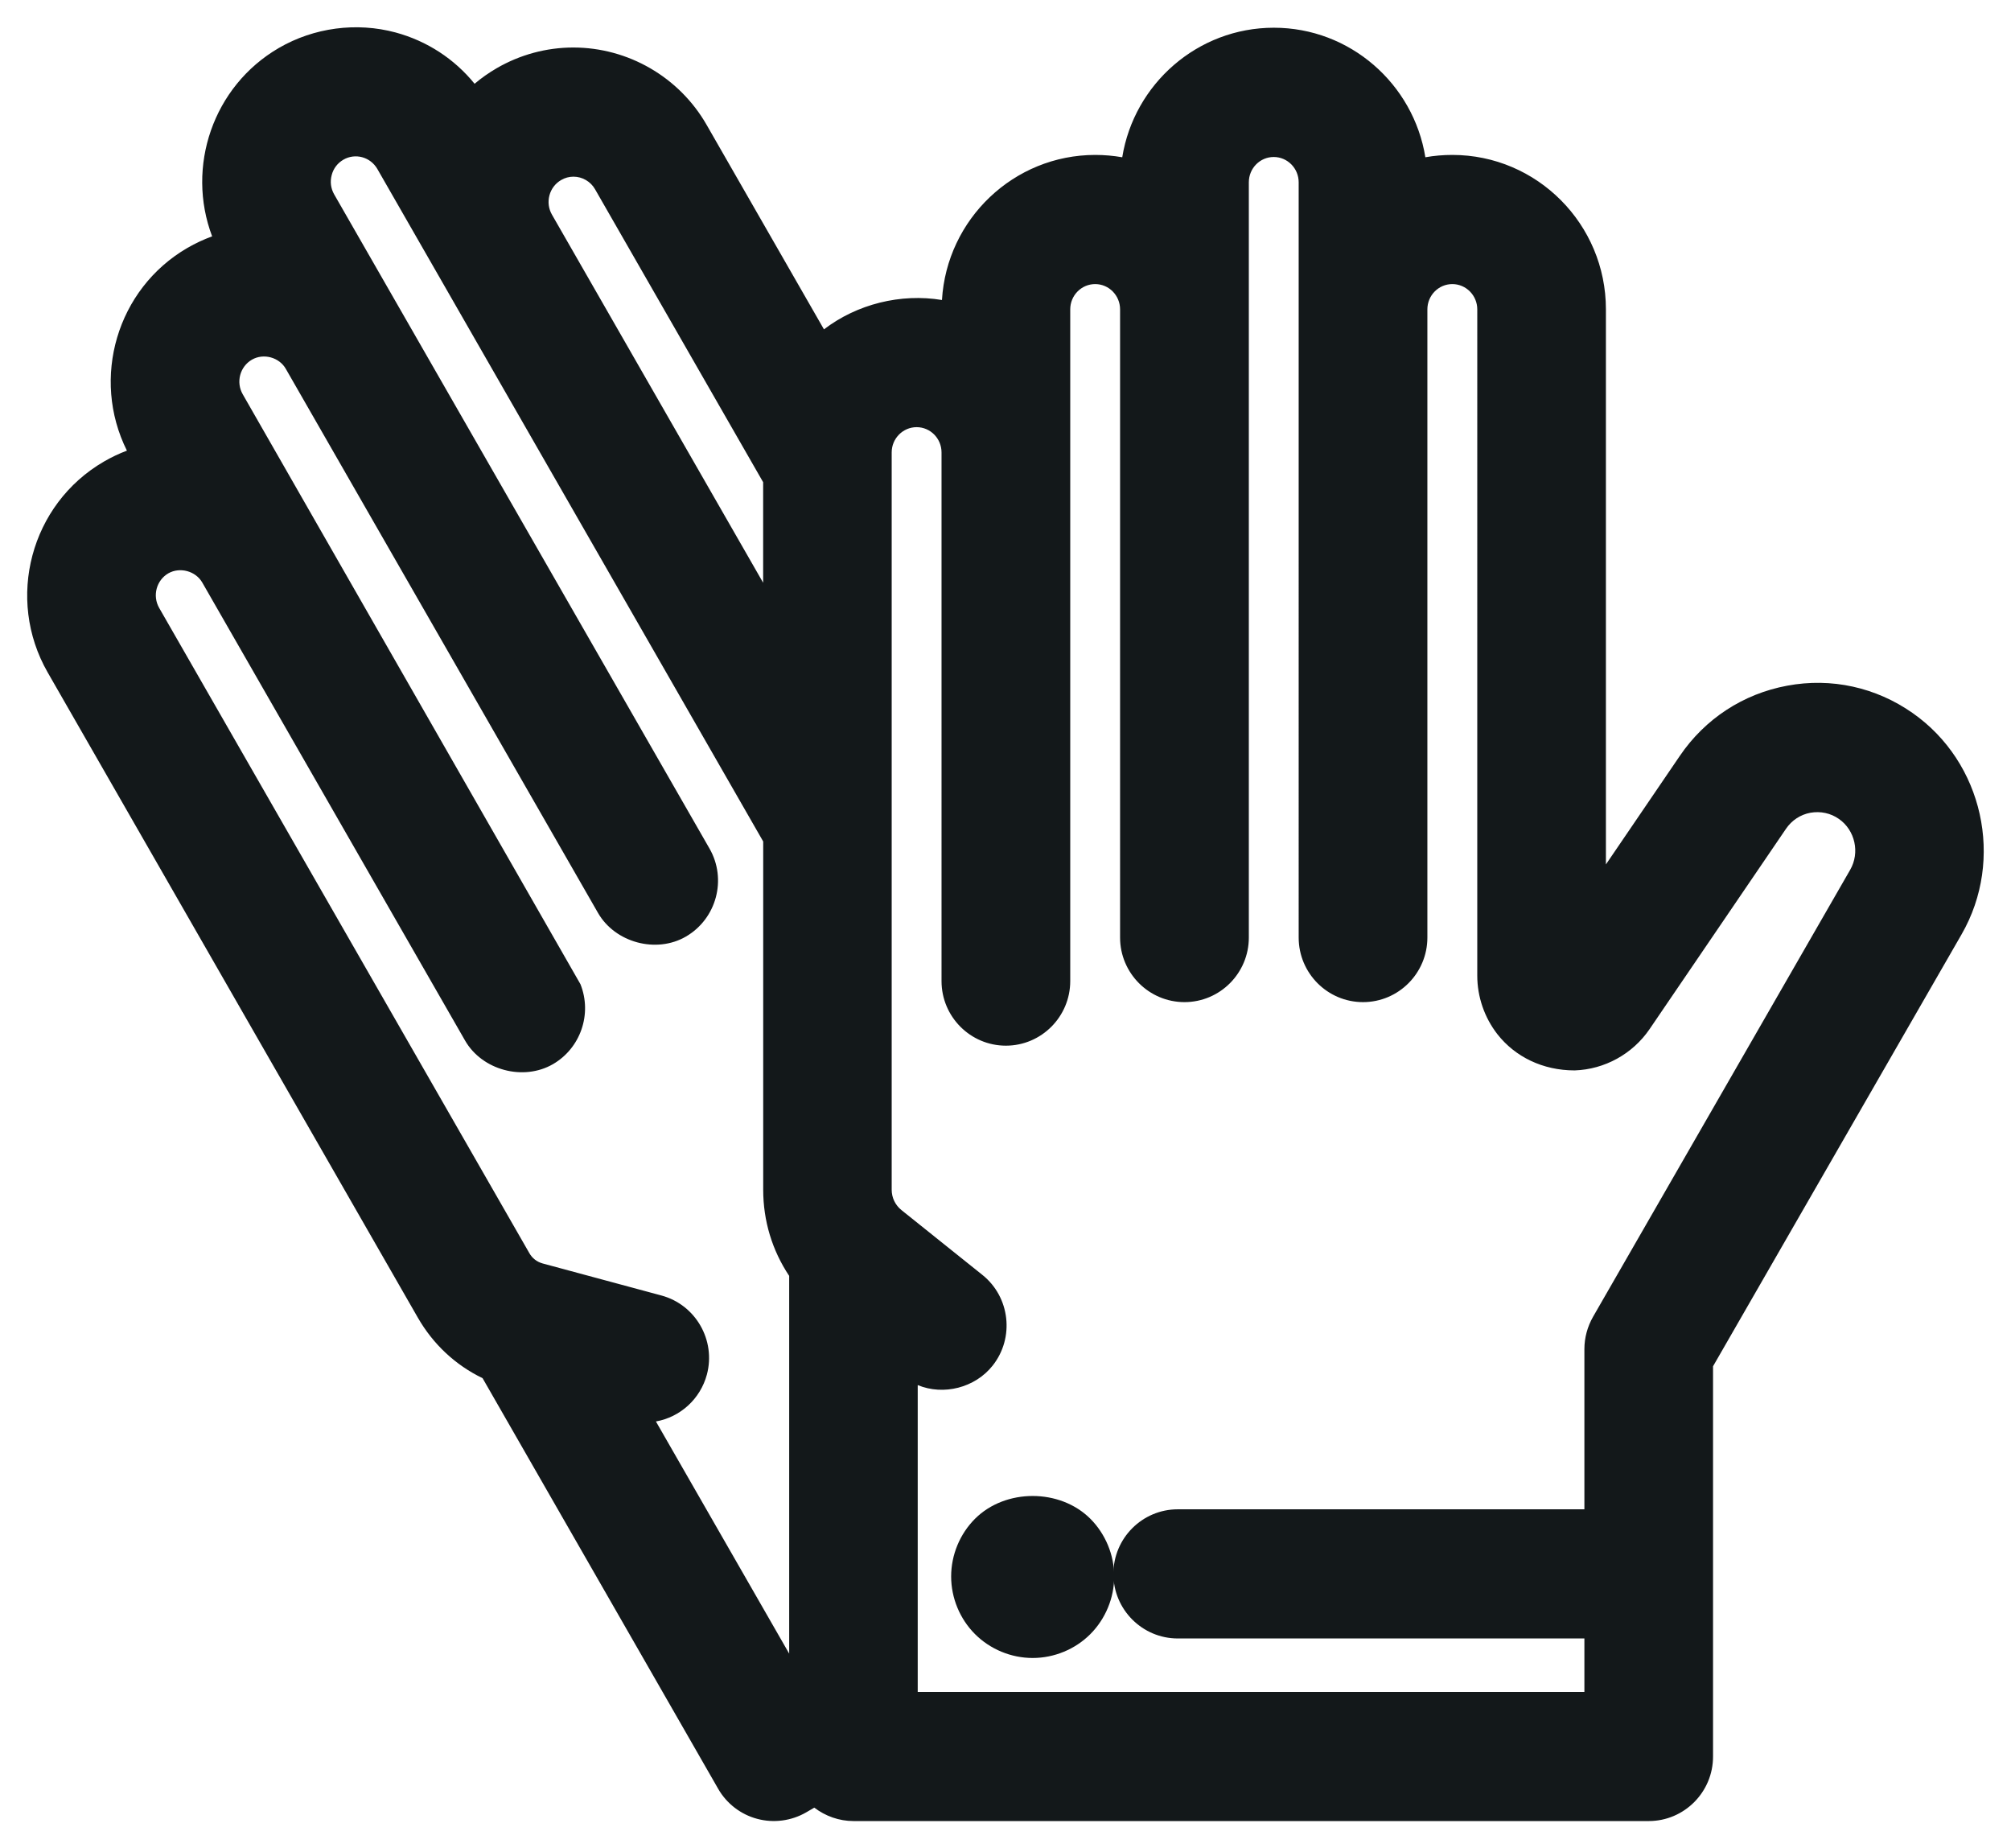 <?xml version="1.0" encoding="utf-8"?>
<!-- Generator: Adobe Illustrator 17.0.0, SVG Export Plug-In . SVG Version: 6.00 Build 0)  -->
<!DOCTYPE svg PUBLIC "-//W3C//DTD SVG 1.1//EN" "http://www.w3.org/Graphics/SVG/1.1/DTD/svg11.dtd">
<svg version="1.1" id="Layer_1" xmlns="http://www.w3.org/2000/svg" xmlns:xlink="http://www.w3.org/1999/xlink" x="0px" y="0px"
	 width="37px" height="34px" viewBox="0 0 37 34" enable-background="new 0 0 37 34" xml:space="preserve">
<title>gloves</title>
<desc>Created with Sketch.</desc>
<g id="Page-1">
	<g id="gloves" transform="translate(1, 1)">
		<g id="Shape">
			<path fill="#13181A" d="M33.901,12.525c-0.565-0.395-1.249-0.543-1.927-0.418c-0.677,0.125-1.264,0.509-1.653,1.08l-2.273,3.338
				V4.691c0-1.291-1.044-2.34-2.326-2.34c-0.342,0-0.666,0.075-0.959,0.209V2.352c0-1.291-1.044-2.34-2.326-2.34
				s-2.326,1.05-2.326,2.34V2.56c-0.293-0.134-0.617-0.209-0.959-0.209c-1.283,0-2.326,1.05-2.326,2.34v0.499
				c-0.293-0.134-0.617-0.209-0.959-0.209c-0.736,0-1.394,0.347-1.82,0.886l-2.481-4.323C10.925,0.427,9.5,0.042,8.389,0.688
				c-0.296,0.172-0.54,0.4-0.726,0.663L7.56,1.171C7.249,0.63,6.747,0.243,6.147,0.081c-0.6-0.162-1.227-0.079-1.765,0.234
				C3.271,0.96,2.89,2.394,3.531,3.512l0.103,0.18C3.314,3.723,2.996,3.821,2.7,3.993C1.589,4.638,1.207,6.072,1.848,7.19
				l0.248,0.433c-0.32,0.031-0.638,0.129-0.934,0.301c-1.111,0.645-1.493,2.079-0.851,3.197l6.81,11.868
				c0.256,0.446,0.644,0.784,1.111,0.974l4.414,7.693c0.091,0.158,0.24,0.273,0.415,0.321C13.12,31.992,13.179,32,13.238,32
				c0.119,0,0.237-0.031,0.342-0.092l0.509-0.295C14.2,31.842,14.433,32,14.703,32h14.632c0.378,0,0.684-0.308,0.684-0.688v-7.31
				l4.64-8.062C35.323,14.786,34.99,13.286,33.901,12.525z M8.626,2.465c0.066-0.249,0.225-0.457,0.447-0.586
				c0.458-0.266,1.045-0.108,1.31,0.353l3.08,5.367c0.023,0.04,0.05,0.077,0.079,0.111v3.886l-4.82-8.399
				C8.594,2.974,8.56,2.714,8.626,2.465z M14.02,30.064l-0.531,0.308l-3.376-5.884l0.573,0.154c0.059,0.016,0.119,0.024,0.177,0.024
				c0.302,0,0.578-0.203,0.66-0.51c0.098-0.367-0.119-0.744-0.483-0.843l-2.185-0.589c-0.234-0.063-0.429-0.214-0.55-0.424
				l-6.81-11.868C1.231,9.972,1.388,9.381,1.846,9.115c0.458-0.266,1.045-0.108,1.31,0.353l4.834,8.424
				c0.189,0.329,0.607,0.442,0.934,0.252c0.302-0.175,0.42-0.547,0.288-0.862c0-0.008-0.011-0.032-0.038-0.077L3.033,6.502
				C2.768,6.041,2.926,5.45,3.383,5.184c0.458-0.266,1.045-0.108,1.31,0.353l5.742,10.007c0.127,0.221,0.356,0.344,0.593,0.344
				c0.116,0,0.234-0.03,0.341-0.092c0.327-0.19,0.439-0.611,0.25-0.94L5.877,4.849c0,0,0,0,0,0L4.715,2.824
				C4.587,2.601,4.553,2.341,4.619,2.092c0.066-0.249,0.225-0.457,0.447-0.586c0.222-0.129,0.48-0.163,0.727-0.096
				c0.247,0.067,0.454,0.226,0.582,0.449l6.904,12.033c0,0,0,0,0,0l0.261,0.455v6.539c0,0.524,0.17,1.02,0.478,1.425V30.064z
				 M33.475,15.251l-4.732,8.222c0,0,0,0,0,0c-0.058,0.101-0.092,0.219-0.092,0.344v3.448h-7.982c-0.378,0-0.684,0.308-0.684,0.688
				s0.306,0.688,0.684,0.688h7.982v1.983H15.387V23.5l0.526,0.422c0.126,0.101,0.276,0.15,0.426,0.15c0.201,0,0.4-0.089,0.535-0.259
				c0.235-0.297,0.187-0.73-0.109-0.967l-1.491-1.195c-0.232-0.186-0.365-0.464-0.365-0.763V7.322c0-0.532,0.43-0.965,0.959-0.965
				c0.529,0,0.959,0.433,0.959,0.965v9.727c0,0.38,0.306,0.688,0.684,0.688s0.684-0.308,0.684-0.688V7.322V4.691
				c0-0.532,0.43-0.965,0.959-0.965c0.529,0,0.959,0.433,0.959,0.965v11.556c0,0.38,0.306,0.688,0.684,0.688
				s0.684-0.308,0.684-0.688V4.691V2.352c0-0.532,0.43-0.965,0.959-0.965c0.529,0,0.959,0.433,0.959,0.965v2.339v11.556
				c0,0.38,0.306,0.688,0.684,0.688c0.378,0,0.684-0.308,0.684-0.688V4.691c0-0.532,0.43-0.965,0.959-0.965
				c0.529,0,0.959,0.433,0.959,0.965v12.257c0,0.278,0.094,0.552,0.265,0.77c0.243,0.31,0.62,0.487,1.013,0.474
				c0.392-0.013,0.758-0.215,0.979-0.54l2.511-3.687c0.182-0.267,0.456-0.446,0.772-0.505c0.316-0.058,0.636,0.011,0.9,0.195
				C33.63,14.011,33.786,14.712,33.475,15.251z"/>
			<path fill="#13181A" d="M29.335,32.5H14.703c-0.264,0-0.517-0.091-0.721-0.247l-0.151,0.088c-0.27,0.156-0.597,0.2-0.9,0.118
				c-0.302-0.08-0.564-0.282-0.719-0.555l-4.333-7.551c-0.5-0.242-0.91-0.624-1.192-1.115l-6.81-11.869
				C-0.9,10.014-0.437,8.274,0.912,7.491C1.048,7.412,1.189,7.345,1.335,7.29C0.671,5.958,1.149,4.314,2.449,3.56
				c0.146-0.084,0.297-0.155,0.454-0.212C2.42,2.07,2.917,0.588,4.131-0.118c0.647-0.375,1.427-0.478,2.146-0.285
				c0.58,0.157,1.083,0.486,1.455,0.944c0.126-0.107,0.262-0.202,0.406-0.286c0.429-0.249,0.916-0.381,1.41-0.381
				c1.009,0,1.949,0.544,2.452,1.421l2.16,3.764c0.608-0.466,1.414-0.666,2.171-0.54c0.088-1.487,1.32-2.669,2.821-2.669
				c0.168,0,0.333,0.015,0.496,0.043c0.218-1.349,1.386-2.383,2.789-2.383s2.57,1.034,2.788,2.383
				c0.163-0.029,0.328-0.043,0.496-0.043c1.559,0,2.826,1.274,2.826,2.84v10.212l1.36-1.997c0.464-0.683,1.166-1.141,1.975-1.291
				c0.816-0.153,1.635,0.032,2.304,0.5c1.301,0.907,1.698,2.697,0.905,4.074l-4.573,7.946v7.177
				C30.519,31.968,29.987,32.5,29.335,32.5z M5.542,0.5c-0.316,0-0.63,0.085-0.908,0.247C3.76,1.254,3.46,2.383,3.964,3.263
				l0.488,0.851l-0.77,0.075c-0.26,0.025-0.506,0.105-0.732,0.236C2.077,4.932,1.777,6.061,2.282,6.941l0.634,1.104L2.146,8.12
				C1.886,8.146,1.64,8.225,1.414,8.356C0.54,8.864,0.24,9.992,0.745,10.872l6.81,11.869c0.2,0.348,0.499,0.61,0.865,0.76
				l0.16,0.064l4.5,7.843c0.025,0.044,0.064,0.074,0.111,0.086l0.389,0.415l-0.251-0.433l0.976-0.567l0.235,0.486
				c0.024,0.051,0.081,0.105,0.164,0.105h14.632c0.102,0,0.184-0.084,0.184-0.188v-7.444l4.706-8.177
				c0.537-0.932,0.269-2.142-0.61-2.755c-0.452-0.316-1-0.438-1.55-0.336c-0.544,0.101-1.017,0.409-1.33,0.87l-2.875,4.222
				c0.019,0.002,0.037,0.003,0.057,0.003c0.258-0.008,0.476-0.129,0.608-0.322l2.511-3.688c0.257-0.378,0.646-0.632,1.095-0.715
				c0.448-0.083,0.905,0.018,1.277,0.277c0.719,0.502,0.939,1.492,0.502,2.254l-4.732,8.222c-0.017,0.029-0.025,0.062-0.025,0.096
				v3.948H20.67c-0.102,0-0.185,0.084-0.185,0.188s0.083,0.188,0.185,0.188h8.481v2.983H14.887v-8.666l1.339,1.073
				c0.121,0.099,0.203,0.037,0.256-0.029c0.064-0.082,0.051-0.201-0.029-0.266l-1.491-1.195c-0.352-0.282-0.553-0.703-0.553-1.154
				V7.322c0-0.808,0.654-1.464,1.459-1.464c0.804,0,1.458,0.657,1.458,1.464v9.727c0,0.207,0.367,0.207,0.367,0V4.691
				c0-0.808,0.654-1.465,1.459-1.465c0.804,0,1.458,0.657,1.458,1.465v11.555c0,0.207,0.368,0.207,0.368,0V2.353
				c0-0.808,0.654-1.465,1.458-1.465c0.805,0,1.459,0.657,1.459,1.465v13.895c0,0.207,0.367,0.207,0.367,0V4.691
				c0-0.808,0.654-1.465,1.459-1.465s1.459,0.657,1.459,1.465v12.257c0,0.167,0.057,0.332,0.158,0.463
				c0.059,0.073,0.13,0.135,0.209,0.181v-12.9c0-1.015-0.819-1.84-1.826-1.84c-0.261,0-0.514,0.055-0.751,0.163l-0.708,0.323V2.353
				c0-1.015-0.818-1.841-1.825-1.841s-1.826,0.826-1.826,1.841v0.985l-0.708-0.323c-0.237-0.108-0.49-0.163-0.751-0.163
				c-1.007,0-1.826,0.826-1.826,1.84v1.278l-0.708-0.324c-0.746-0.341-1.665-0.117-2.179,0.533l-0.458,0.579l-2.848-4.963
				C10.649,0.95,9.483,0.628,8.64,1.12C8.414,1.251,8.223,1.426,8.07,1.641L7.618,2.278L7.126,1.42
				C6.882,0.995,6.488,0.69,6.017,0.563C5.861,0.521,5.701,0.5,5.542,0.5z M15.887,30.124h12.264v-0.983H20.67
				c-0.653,0-1.185-0.532-1.185-1.188s0.531-1.188,1.185-1.188h7.481v-2.948c0-0.208,0.056-0.413,0.16-0.595l4.73-8.221
				c0.182-0.316,0.091-0.728-0.207-0.936c-0.153-0.107-0.337-0.146-0.524-0.114c-0.184,0.034-0.343,0.139-0.449,0.294l-2.511,3.687
				c-0.312,0.457-0.826,0.74-1.376,0.759c-0.002,0-0.003,0-0.004,0c-0.584,0-1.092-0.249-1.419-0.665
				c-0.239-0.307-0.371-0.689-0.371-1.079V4.691c0-0.256-0.206-0.465-0.459-0.465s-0.459,0.208-0.459,0.465v11.556
				c0,0.655-0.531,1.188-1.184,1.188s-1.184-0.532-1.184-1.188V2.353c0-0.256-0.206-0.465-0.459-0.465s-0.458,0.208-0.458,0.465
				v13.894c0,0.655-0.531,1.188-1.184,1.188c-0.653,0-1.185-0.533-1.185-1.188V4.691c0-0.256-0.205-0.465-0.458-0.465
				s-0.459,0.208-0.459,0.465v12.357c0,0.655-0.531,1.188-1.184,1.188c-0.653,0-1.184-0.533-1.184-1.188V7.322
				c0-0.256-0.206-0.464-0.458-0.464s-0.459,0.208-0.459,0.464v13.564c0,0.146,0.065,0.282,0.179,0.374l1.491,1.194
				c0.508,0.407,0.593,1.155,0.188,1.667c-0.323,0.408-0.903,0.556-1.379,0.359V30.124z M13.305,31.057L9.08,23.693l1.736,0.468
				c0.14-0.005,0.203-0.052,0.225-0.133c0.026-0.101-0.032-0.204-0.131-0.231l-2.185-0.589c-0.363-0.099-0.666-0.332-0.853-0.658
				l-6.81-11.868C0.661,9.984,0.9,9.087,1.595,8.683c0.676-0.392,1.609-0.137,1.995,0.536l4.833,8.424
				c0.033,0.058,0.093,0.093,0.159,0.093c0.172-0.072,0.206-0.174,0.168-0.263l-0.004-0.009L2.599,6.751
				C2.198,6.053,2.437,5.156,3.132,4.752C3.809,4.36,4.741,4.615,5.126,5.288l5.743,10.007c0.034,0.059,0.093,0.093,0.159,0.093
				c0.179-0.077,0.21-0.192,0.158-0.283L4.281,3.073C4.087,2.734,4.036,2.34,4.136,1.963C4.237,1.585,4.478,1.27,4.814,1.074
				C5.15,0.88,5.552,0.828,5.923,0.927c0.378,0.102,0.692,0.345,0.886,0.684l7.232,12.604v6.672c0,0.411,0.13,0.799,0.376,1.123
				l0.102,0.135v8.208L13.305,31.057z M11.068,25.149l2.452,4.271v-6.949c-0.313-0.469-0.478-1.013-0.478-1.585v-6.406l-7.1-12.373
				C5.88,2.001,5.781,1.924,5.663,1.892c-0.116-0.031-0.24-0.016-0.346,0.046c-0.107,0.063-0.182,0.16-0.214,0.282
				C5.07,2.343,5.086,2.465,5.148,2.575l6.905,12.033c0.326,0.566,0.131,1.293-0.433,1.621c-0.545,0.317-1.304,0.112-1.618-0.436
				L4.259,5.786C4.139,5.574,3.85,5.492,3.634,5.617C3.414,5.745,3.338,6.03,3.466,6.253L9.68,17.106
				c0.218,0.547,0.002,1.175-0.506,1.47c-0.544,0.315-1.304,0.113-1.618-0.435L2.722,9.717c-0.121-0.212-0.411-0.292-0.625-0.17
				c-0.22,0.128-0.296,0.414-0.168,0.637l6.81,11.868c0.055,0.097,0.141,0.162,0.247,0.191l2.184,0.589
				c0.629,0.17,1.004,0.822,0.836,1.454C11.885,24.737,11.514,25.07,11.068,25.149z M14.042,13.472L8.288,3.446
				C8.094,3.108,8.043,2.714,8.143,2.337c0.101-0.379,0.342-0.695,0.68-0.89c0.671-0.392,1.607-0.137,1.994,0.537l3.203,5.508
				l0.023,0.219V13.472z M9.551,2.25c-0.08,0-0.157,0.021-0.227,0.062C9.217,2.374,9.141,2.474,9.109,2.594
				C9.077,2.716,9.093,2.839,9.155,2.948l3.886,6.772V7.87c-0.004-0.007-0.009-0.015-0.013-0.022l-3.08-5.367
				C9.867,2.339,9.714,2.25,9.551,2.25z"/>
		</g>
		<g id="Shape_1_">
			<path fill="#13181A" d="M18.707,27.293C18.521,27.107,18.263,27,18,27c-0.264,0-0.521,0.107-0.707,0.293
				C17.107,27.479,17,27.737,17,28c0,0.264,0.107,0.521,0.293,0.707C17.479,28.894,17.737,29,18,29s0.52-0.106,0.707-0.293
				C18.893,28.521,19,28.263,19,28S18.893,27.479,18.707,27.293z"/>
			<path fill="#13181A" d="M18,29.5c-0.396,0-0.782-0.16-1.061-0.439C16.66,28.782,16.5,28.396,16.5,28s0.16-0.782,0.44-1.062
				c0.56-0.558,1.562-0.557,2.121,0.001C19.34,27.219,19.5,27.605,19.5,28s-0.16,0.781-0.439,1.061S18.395,29.5,18,29.5z M18,27.5
				c-0.131,0-0.26,0.054-0.354,0.147C17.555,27.738,17.5,27.87,17.5,28s0.055,0.262,0.146,0.353
				c0.187,0.187,0.523,0.186,0.708,0.001C18.445,28.262,18.5,28.13,18.5,28s-0.055-0.262-0.146-0.354S18.13,27.5,18,27.5z"/>
		</g>
	</g>
</g>
</svg>
